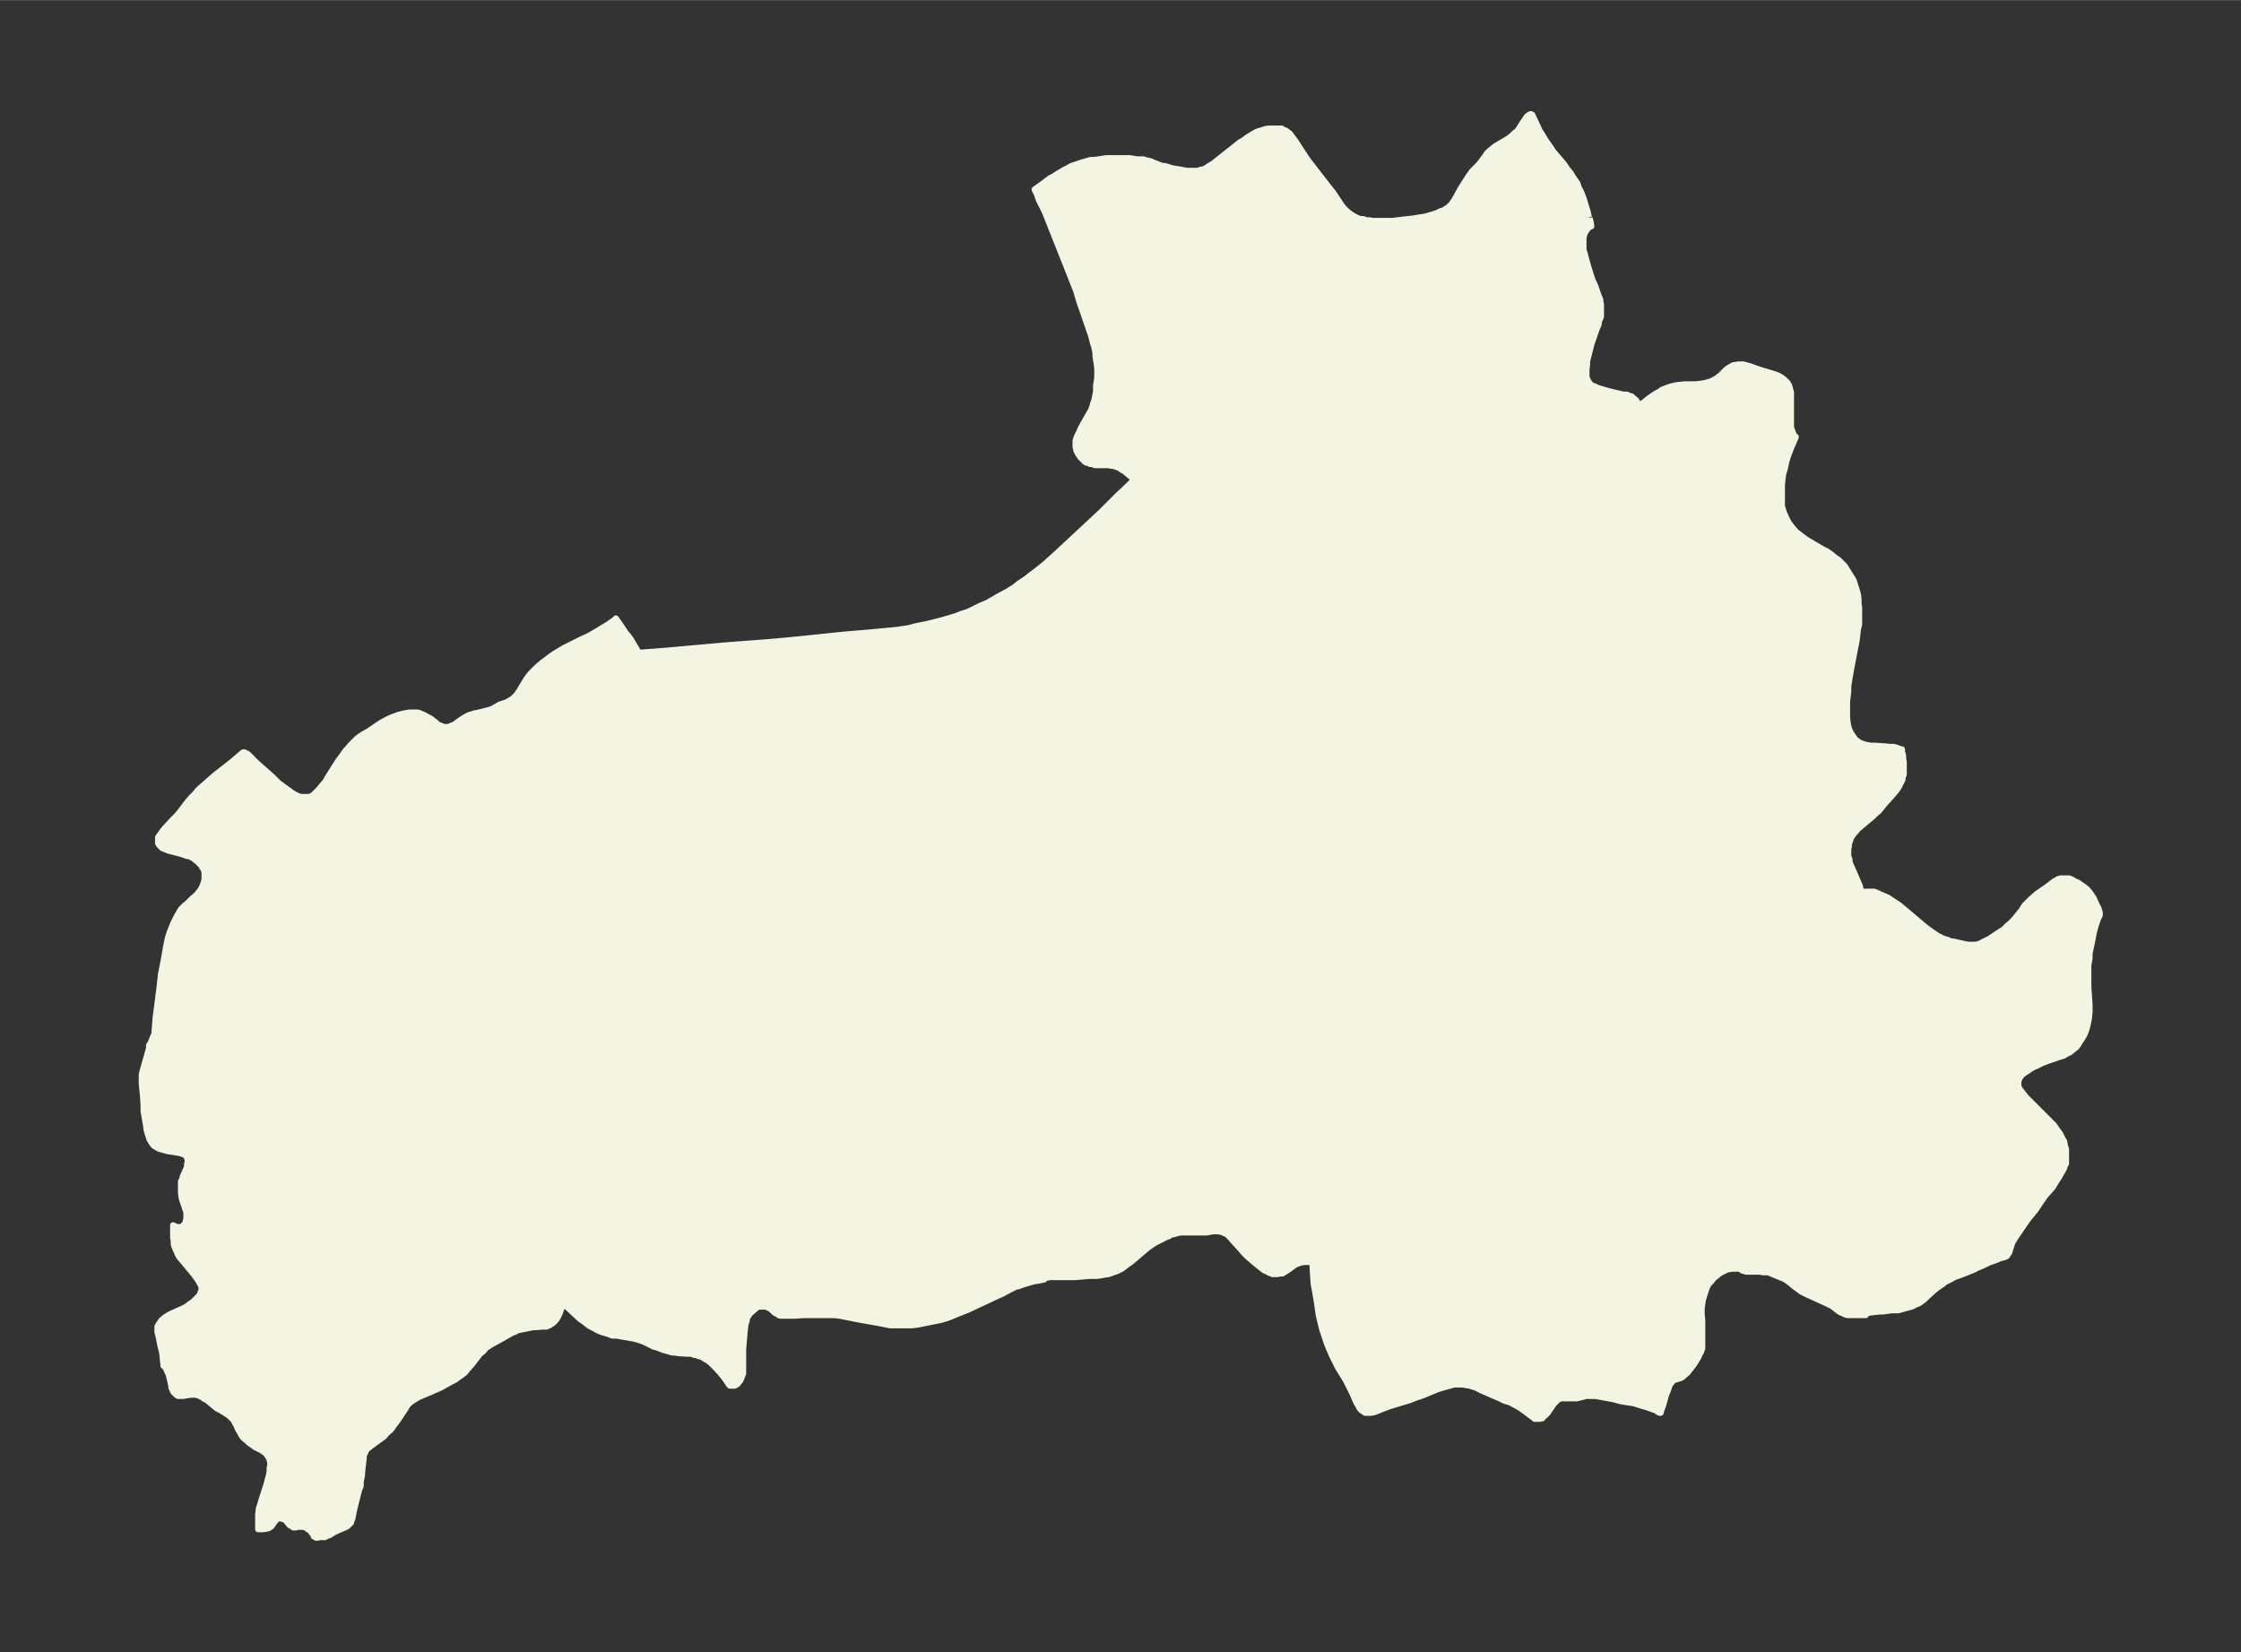 <svg xmlns="http://www.w3.org/2000/svg" xmlns:xlink="http://www.w3.org/1999/xlink" width="495.4" height="365.3" viewBox="0 0 371.5 273.9"><rect x="0" y="0" width="371.5" height="273.9" fill="#333333" stroke="none"/><defs><style>*{stroke-linejoin:round;stroke-linecap:butt}</style></defs><g id="figure_1"><path id="patch_1" fill="none" d="M0 274h371.5V0H0z"/><g id="axes_1"><g id="PatchCollection_1"><defs><path id="m89e08d6998" stroke="#f4f4e2" d="m263.5-237.8.2.7.1.7h-.2l-.3.3-.4.5-.2.4-.1.3-.1.5v1.9l.2.6.2.8.4 1.4.3 1 .4 1.2.5 1.1.4 1.2.2.5.2.5v.4l.1.3v2.1l-.3.7-.1.6-.3.7-.7 2-.2.6-.3 1.2-.4 1.6v.6l-.1.6v1.4l.2.5.3.5.1.1.2.2.3.2h.2l.6.3 1.7.5 1.2.3.5.1.8.2h.6l.4.2.4.1.3.3.3.2.3.4.2.3v.5l1.5-1.2.8-.6.8-.5.4-.2.4-.3.5-.2.8-.3.8-.2.6-.1 1.1-.1h1.6l1-.1.6-.1.4-.1.4-.1.3-.1.4-.2.4-.2.4-.3.4-.3.9-.9.4-.3.5-.3.4-.2h.3l.4-.1h.9l.4.1.7.2 1.7.6 2 .6.6.2.5.2.5.3.5.4.4.4.3.5.1.4.2.7v5.8l.2.6.2.5.2.4.2.1-.2.5-.3.7-.3.7-.5 1.3-.3 1-.2 1-.3 1-.1.8-.1 1v3.5l.3 1 .4.9.4.8.6.8.7.8.8.6.8.6.5.3 2.2 1.3.8.4.7.5.6.5.6.4.5.5.5.5.5.8.5.8.5.8.3 1 .2.6.2.7.1.8v.7l.1.8v2.7l-.2.8-.2 1.8-.8 4.1-.3 1.7-.3 1.8v.9l-.2 1.7v2.7l.1.8.1.6.2.6.2.4.3.5.5.7.7.5.5.2.7.2.7.1h.6l1.5.1 1 .1h.7l.6.2.5.2h.2v.4l.1.3.1.4v.5l.1.5v2.1l-.2.4v.4l-.2.4-.2.4-.2.4-.4.6-.5.6-1.6 1.8-.8 1-.7.6-.4.4-1.8 1.5-.6.5-.3.4-.3.3-.3.4-.3.5-.1.4-.2.5v.4l-.1.4v1.3l.2.4v.5l.4.9 1.3 3 .2.8.1.3v.1l.2-.1.3-.1h1.6l.5.2.4.2.7.3.7.3.6.4.6.4.6.4 1.1.9 3.3 2.8 1.1.8.9.6.4.2.6.3.7.2.4.2.7.1.4.1 1.8.4h1.2l.6-.1.4-.2.6-.3.8-.4 1.2-.8.6-.4.5-.3.5-.5.7-.6.5-.5.5-.6.8-1 .5-.8.5-.5.5-.5 1-.9 1.6-1.1.8-.6.5-.4.4-.2.3-.2.4-.1h1.4l.5.2.5.3.5.2.4.3.6.4.5.4.5.6.6.9.4.9.4.8.2.7v.4l-.3.6-.4 1.2-.3 1.1-.3 1.6-.2.9-.2 1v.8l-.2 1.1v3.6l.2 2.9v1.3l-.1 1-.2 1-.2.8-.1.3-.3.7-.3.5-.4.6-.3.5-.3.4-.4.3-.6.5-.6.3-.5.3-.7.2-2 .7-.8.3-1 .5-.5.2-.5.3-.4.3-.5.3-.4.3-.2.2-.3.4-.1.3-.1.2v.8l.1.3.1.2.4.5.3.4.4.5 3.9 3.9.7.7.4.6.3.4.3.4.3.6.2.4.2.3.1.7.2.6v2.4l-.2.3-.1.4-.2.4-.3.5-.4.7-.4.6-.6 1-1.4 1.6-.1.2-.3.4-1 1.5-1.3 1.6-2 2.9-.3.5-.3.5-.2.6-.3 1-.2.3-.2.3-.4.2-.8.2-.4.2-1.4.5-1 .5-1 .4-.3.2-2 .8-.8.3-.6.2-.5.3-1 .5-.5.4-.6.4-.4.3-.5.4-1.3 1.2-.3.3-.3.2-.4.3-.7.3-.6.3-.8.2-.7.2-.7.2h-1.1l-1.5.2h-.5l-1.8.2-.2.1-.3.1v.2h-3l-.4-.1-.4-.2-.5-.2-1.3-1-.8-.4-3.3-1.5-1-.5-.4-.3-.4-.3-.3-.2-.7-.6-.4-.3-.6-.4-1-.4-1.2-.5-.5-.2h-.8l-.5-.1h-2.4l-.2-.1-.4-.1-.4-.3h-1.2l-.7.1-.5.2-.6.3-.5.3-.3.3-.3.2-.3.3-.3.4-.4.4-.3.5-.2.6-.2.6-.3 1-.1.7-.1.6v1l.1 1.1v4.6l-.2.6-.3.5-.1.3-.6 1-.5.7-.4.5-.4.5-.5.4-.2.2-.3.2-.3.1-.6.2h-.2l-.3.2-.1.2-.3.3-.2.5-.2.6-.3.7-.5 1.8-.3.8-.1.4h-.1l-.3-.1-.4-.3-1.4-.5-1-.3-1.3-.4-2-.3-1.5-.4-.6-.1-2.2-.4H263l-1.6.4h-2.7l-.2.1-.3.2-.3.3-.3.3-1.1 1.6-.3.3-.4.3-.1.2h-.2l-.2.1h-.9l-.2-.2-.3-.2-.4-.3-.8-.6-.7-.5-.5-.3-.6-.3-.5-.3-1-.3-.6-.3-3.2-1.4-1-.5-1-.3-.6-.1-.5-.1h-1.4l-1.1.3-.7.2-1 .3-2.4 1-1.2.4-1 .4-2 .6-1.3.4-.8.3-1.8.7-.5.1h-1l-.3-.2-.3-.2-.2-.2-.2-.3-.2-.4-.3-.5-.6-1.4-.5-1-.6-1.2-1.3-2.1-.6-1.2-.3-.6-.4-.9-.5-1.2-.5-1.5-.3-.9-.2-.8-.2-.8-.2-.9-.3-2.1-.3-1.8-.2-1-.1-1.2-.1-1.6v-.5l-.1-.3v-.2h-1.3l-.6.1-.5.2-.3.1-.3.2-.8.6-.6.4-.2.1-.3.2h-.4l-.4.1h-.9l-.3-.2h-.2l-.3-.2-.5-.2-.4-.3-.5-.4-1.2-1-.7-.6-.6-.6-.5-.6-1.2-1.3-.5-.6-.5-.5-.3-.2-.3-.1-.3-.2h-.3l-.3-.1h-.8l-1.2.2h-4.2l-.6.1-.6.2h-.3l-.5.3-.5.2-1.2.6-.6.3-.6.4-.7.5-2.7 2.3-.6.4-.5.4-.4.3-.4.2-.4.2-.6.2-.8.3-.7.1-.5.1-.8.1h-1.1l-2.4.2h-4.2l-.6.1-.3.1h-.1v.2l-1 .2-.7.1-1.7.5-.8.3-.5.1-.8.4-1.5.8-.9.4-4.7 2.2-2 .8-.7.3-.8.3-1 .3-1 .2-3 .6-.9.1h-3.5l-1.5-.3-3.9-.7-3-.6-1-.1h-4.9l-1.5.1h-2.5l-.2-.1-.3-.2-.4-.2-.5-.5-.3-.2-.2-.1-.4-.2h-1.2l-.4.2-.2.2-.6.5-.3.3-.4.6-.1.2v.3l-.2.6-.1.7-.3 3.5v4l-.2.5-.1.3-.2.4-.2.2-.2.3-.3.2-.2.1h-.8l-.2-.2-.1-.2-.7-1-.5-.6-.7-.8-.5-.5-.5-.5-.5-.4-.4-.2-.6-.4-.5-.1-.4-.2h-.3l-.5-.2h-.8l-1.4-.1-.6-.1h-.4l-.6-.2-.8-.2-1-.4-.7-.2-1.4-.7-.5-.2-.6-.2-.7-.2-.6-.1-2.3-.4h-.7l-.5-.2-.6-.2-.7-.2-.7-.3-.5-.3-.8-.4-.5-.4-.4-.3-.6-.4-2.9-2.7v.4l-.3.7-.2.6-.3.6-.3.5-.3.3-.2.2-.3.2-.3.2-.5.2H90l-1.1.1h-.5l-1 .2-1 .2-.5.1-.4.2-.7.3-.7.4-1.6.9-1.1.6-.6.4-.3.2-.2.3-.3.3-.4.3-1.4 1.8-.7.8-.5.6-.4.3-.6.4-.5.4-.8.4-1.6.9-1.8.8-1.9.8-.5.3-.5.3-.4.3-.2.2-.3.3-.2.4-1 1.5-.4.6-.6.8-.5.7-.7.6-.4.5-.4.3-.7.5-1.1.8-.5.4-.2.2-.2.3-.1.3-.2.3v.5l-.2 1.7-.1 1.2-.2 1v.7l-.3.8-.8 3.2-.3 1.5-.2.5v.1l-.2.2-.2.2-.2.2-.4.2-1.4.6-.4.2-.8.5-.4.1-.3.2H53l-.3.1h-.3l-.3-.2H52v-.2l-.8-1H51l-.1-.2-.2-.1h-.2l-.1-.1h-1.1l-.2.1h-.5l-.2-.2-.3-.1-.2-.2-.5-.6-.2-.2-.2-.1h-.2l-.3-.1h-.3l-.3.1-.2.3-.2.2-.4.6-.2.2-.3.2-.4.1-.6.1h-.8v-2.4l.1-1 .2-.6.2-.7.9-2.8.2-.8.2-.7.1-.7v-.5l.1-.3v-.6l-.1-.3v-.2l-.2-.3-.1-.2-.3-.4-.2-.2-.3-.2-.3-.2-1-.5-.4-.3-.6-.4-.4-.4-.4-.3-.3-.3-.2-.3-.2-.4-.3-.5-.4-.9-.2-.3-.1-.3-.3-.3-.2-.2-.3-.3-.3-.2-.3-.2-.8-.5-.6-.3-.5-.4-1.2-1-.4-.2-.6-.4-.5-.2-.4-.1h-.8l-1.2.2h-.9l-.3-.2-.1-.1-.2-.2-.2-.2-.1-.3-.2-.4v-.3l-.4-1.7-.1-.3-.2-.4-.2-.5-.2-.3h-.1l-.1-.1v-.2l-.1-.8-.1-1.1-.3-1.2-.3-1.5-.2-.8v-.9l.1-.2.2-.3.2-.3.2-.3.3-.2.2-.2.3-.2.7-.4 1.8-.8.8-.4.5-.4.6-.4.4-.4.3-.3.2-.2.3-.4v-.2l.2-.3v-.7l-.1-.2-.2-.4-.3-.5-.2-.3-.6-.8-.5-.6-1-1.2-.5-.6-.2-.2-.3-.5-.2-.5-.2-.4-.2-.5-.1-.4v-.6l-.1-.4v-2.1l.2.1.4.2h.7l.2-.1.2-.1v-.1l.2-.2.2-.3v-.2l.1-.4V-73l-.2-.5-.5-1.5-.1-.4-.1-.7v-2l.2-.3.1-.5.5-1.1.2-.4v-.5l.1-.3v-.4L31-82v-.1l-.2-.2-.1-.1-.2-.1-.2-.1-.3-.1-.4-.1-1.9-.3-.7-.2-.7-.2-.5-.3-.2-.1-.2-.2-.3-.4-.1-.2-.2-.3-.1-.3-.2-.6-.2-.7-.1-.8-.4-2.3v-1l-.1-1.6-.2-1.9v-1.6l.2-.8 1-3.5v-.5l.3-.5.4-1 .2-.4v-.2l.2-2.5.3-2.3.3-2.4.3-2.6.4-2 .4-2.3.3-1.5.3-1 .2-.5.4-1 .3-.6.3-.6.4-.7.3-.5.3-.3.3-.3.5-.4.8-.8.5-.4.3-.3.3-.4.3-.4.2-.4.2-.5.1-.3.1-.4v-1.2l-.1-.4-.2-.3-.3-.5-.4-.4-.2-.2-.4-.3-.2-.2-.4-.2-.3-.2H31l-.8-.3-1.5-.4-.8-.2-.7-.3-.3-.1-.2-.2-.1-.1-.2-.2-.1-.2-.1-.1v-1l.2-.3.3-.4.2-.3.4-.5 1.4-1.5.6-.6.5-.6 1.3-1.7.6-.7.7-.7.3-.4.4-.4.8-.7 1.7-1.5 2.7-2.1 2-1.7h.2l.2.1.4.2.5.5 1 1 2.6 2.3 1 1 1.1.8.7.5.4.3.5.3.4.2.6.2h1.2l.5-.1.4-.3.4-.4.5-.5.4-.5.6-.7.4-.7 1.7-2.7.6-.8.7-1 .3-.3.5-.6.3-.3.4-.4.4-.4.4-.3.6-.4.9-.5L63-154l.7-.4 1-.5.5-.2.8-.3.8-.2.5-.1.6-.1h1.3l.4.1.4.2.3.1.5.3.6.3.9.7.3.3.5.2.5.2h.7l.5-.2.5-.2.4-.3 1-.7.5-.3.6-.3.4-.1.6-.2h.2l1.6-.4.4-.1.6-.2 1.2-.7 1.2-.4.5-.3.2-.1.4-.3.1-.1.4-.4.5-.7.4-.7.8-1.3.3-.4.3-.4.4-.4.7-.7.8-.7.8-.6.8-.6.6-.4 1-.6.5-.3 1-.5 2-1 1.1-.5 1.4-.8.8-.5 1-.6 1-.7.3-.3.7 1 1 1.5.2.2.3.4.3.4.7 1.2.6 1 4-.3 10-.9 7.9-.6 4.3-.4 7.7-.8 4.7-.4 3.2-.3 1-.1 2-.3 1.1-.3 2-.4 1.6-.4 1.8-.5 1.3-.4 1-.4 1-.3 1-.5 1-.5 1.2-.5 1.2-.7.7-.4 1.3-.7 1.3-.8.6-.5 1.2-.8.9-.7.8-.6 1.5-1.2 2-1.8 3-2.8 4.3-4 2.8-2.8 1.5-1.4 1.2-1.2-.4-.4-.5-.4-.7-.6-.4-.2-.4-.3-.2-.1-.3-.1-.6-.2h-.3l-.4-.1h-2.3l-.5-.2h-.3l-.3-.2h-.3l-.3-.2-.2-.2-.3-.3-.2-.2-.2-.3-.2-.3-.1-.2-.2-.4v-.2l-.1-.3v-1.1l.2-.6.4-.8.3-.7 1.3-2.3.4-.7.2-.6.1-.4.2-.5.1-.5.2-1v-1l.2-1.3v-1.5l-.1-.8-.2-1.3v-.5l-.2-1-.2-.6-.3-1.2-2-5.8-.5-1.7-.4-1-1.3-3.3-3.5-8.8-1-2-.3-.9-.3-.6-.1-.2 1.4-1 1.2-.9.6-.3.6-.4 1-.6.6-.3.7-.4.9-.3.9-.3.7-.2.7-.2h.6l.7-.1 1.3-.2h3.9l1.2.2h1l.7.2.5.1.7.3 1.3.5h.4l1.3.4 1.3.2 1 .2h1.9l.5-.2h.3l.6-.3.4-.3.7-.4 1-.8 2.4-1.9 1-.8.7-.4.5-.4.8-.5.7-.4.5-.2.4-.1.6-.2.5-.1h2.3l.2.2.4.1.3.2.1.1.3.2.3.4.3.4.3.4 1.3 2 .8 1.2 1 1.3 2.4 3.1.8 1 .4.6 1 1.5.4.5.5.5.5.4.3.2.3.2.6.3.5.2h.5l.5.2h.5l.6.1h3.3l1.6-.2 1.8-.2 1.2-.2.7-.1 1.4-.4.6-.2.6-.3.6-.2.4-.3.4-.2.1-.2.3-.2.2-.4.2-.2.4-.7.7-1.3.7-1.1.7-1.1.3-.4.2-.3 1.1-1.1.4-.5.6-.8.4-.6.4-.4.5-.4.5-.4 1.7-1 .5-.3.5-.4.4-.4.5-.4.3-.4.3-.5 1-1.5.4-.3.2-.1h.1l.2.1.1.2.8 1.7.3.7.4.6.6 1 .7 1 .6.9 1.7 2 .7 1 .5.6.4.7.3.4.4.6.2.6.4.8.4 1 .3 1 .4 1.3.2.9"/></defs><g clip-path="url(#pf4ee6e0809)"><use xlink:href="#m89e08d6998" y="273.9" fill="#f4f4e2" stroke="#f4f4e2"/></g></g></g></g><defs><clipPath id="pf4ee6e0809"><path d="M7.2 7.2h357.1v259.5H7.2z"/></clipPath></defs></svg>